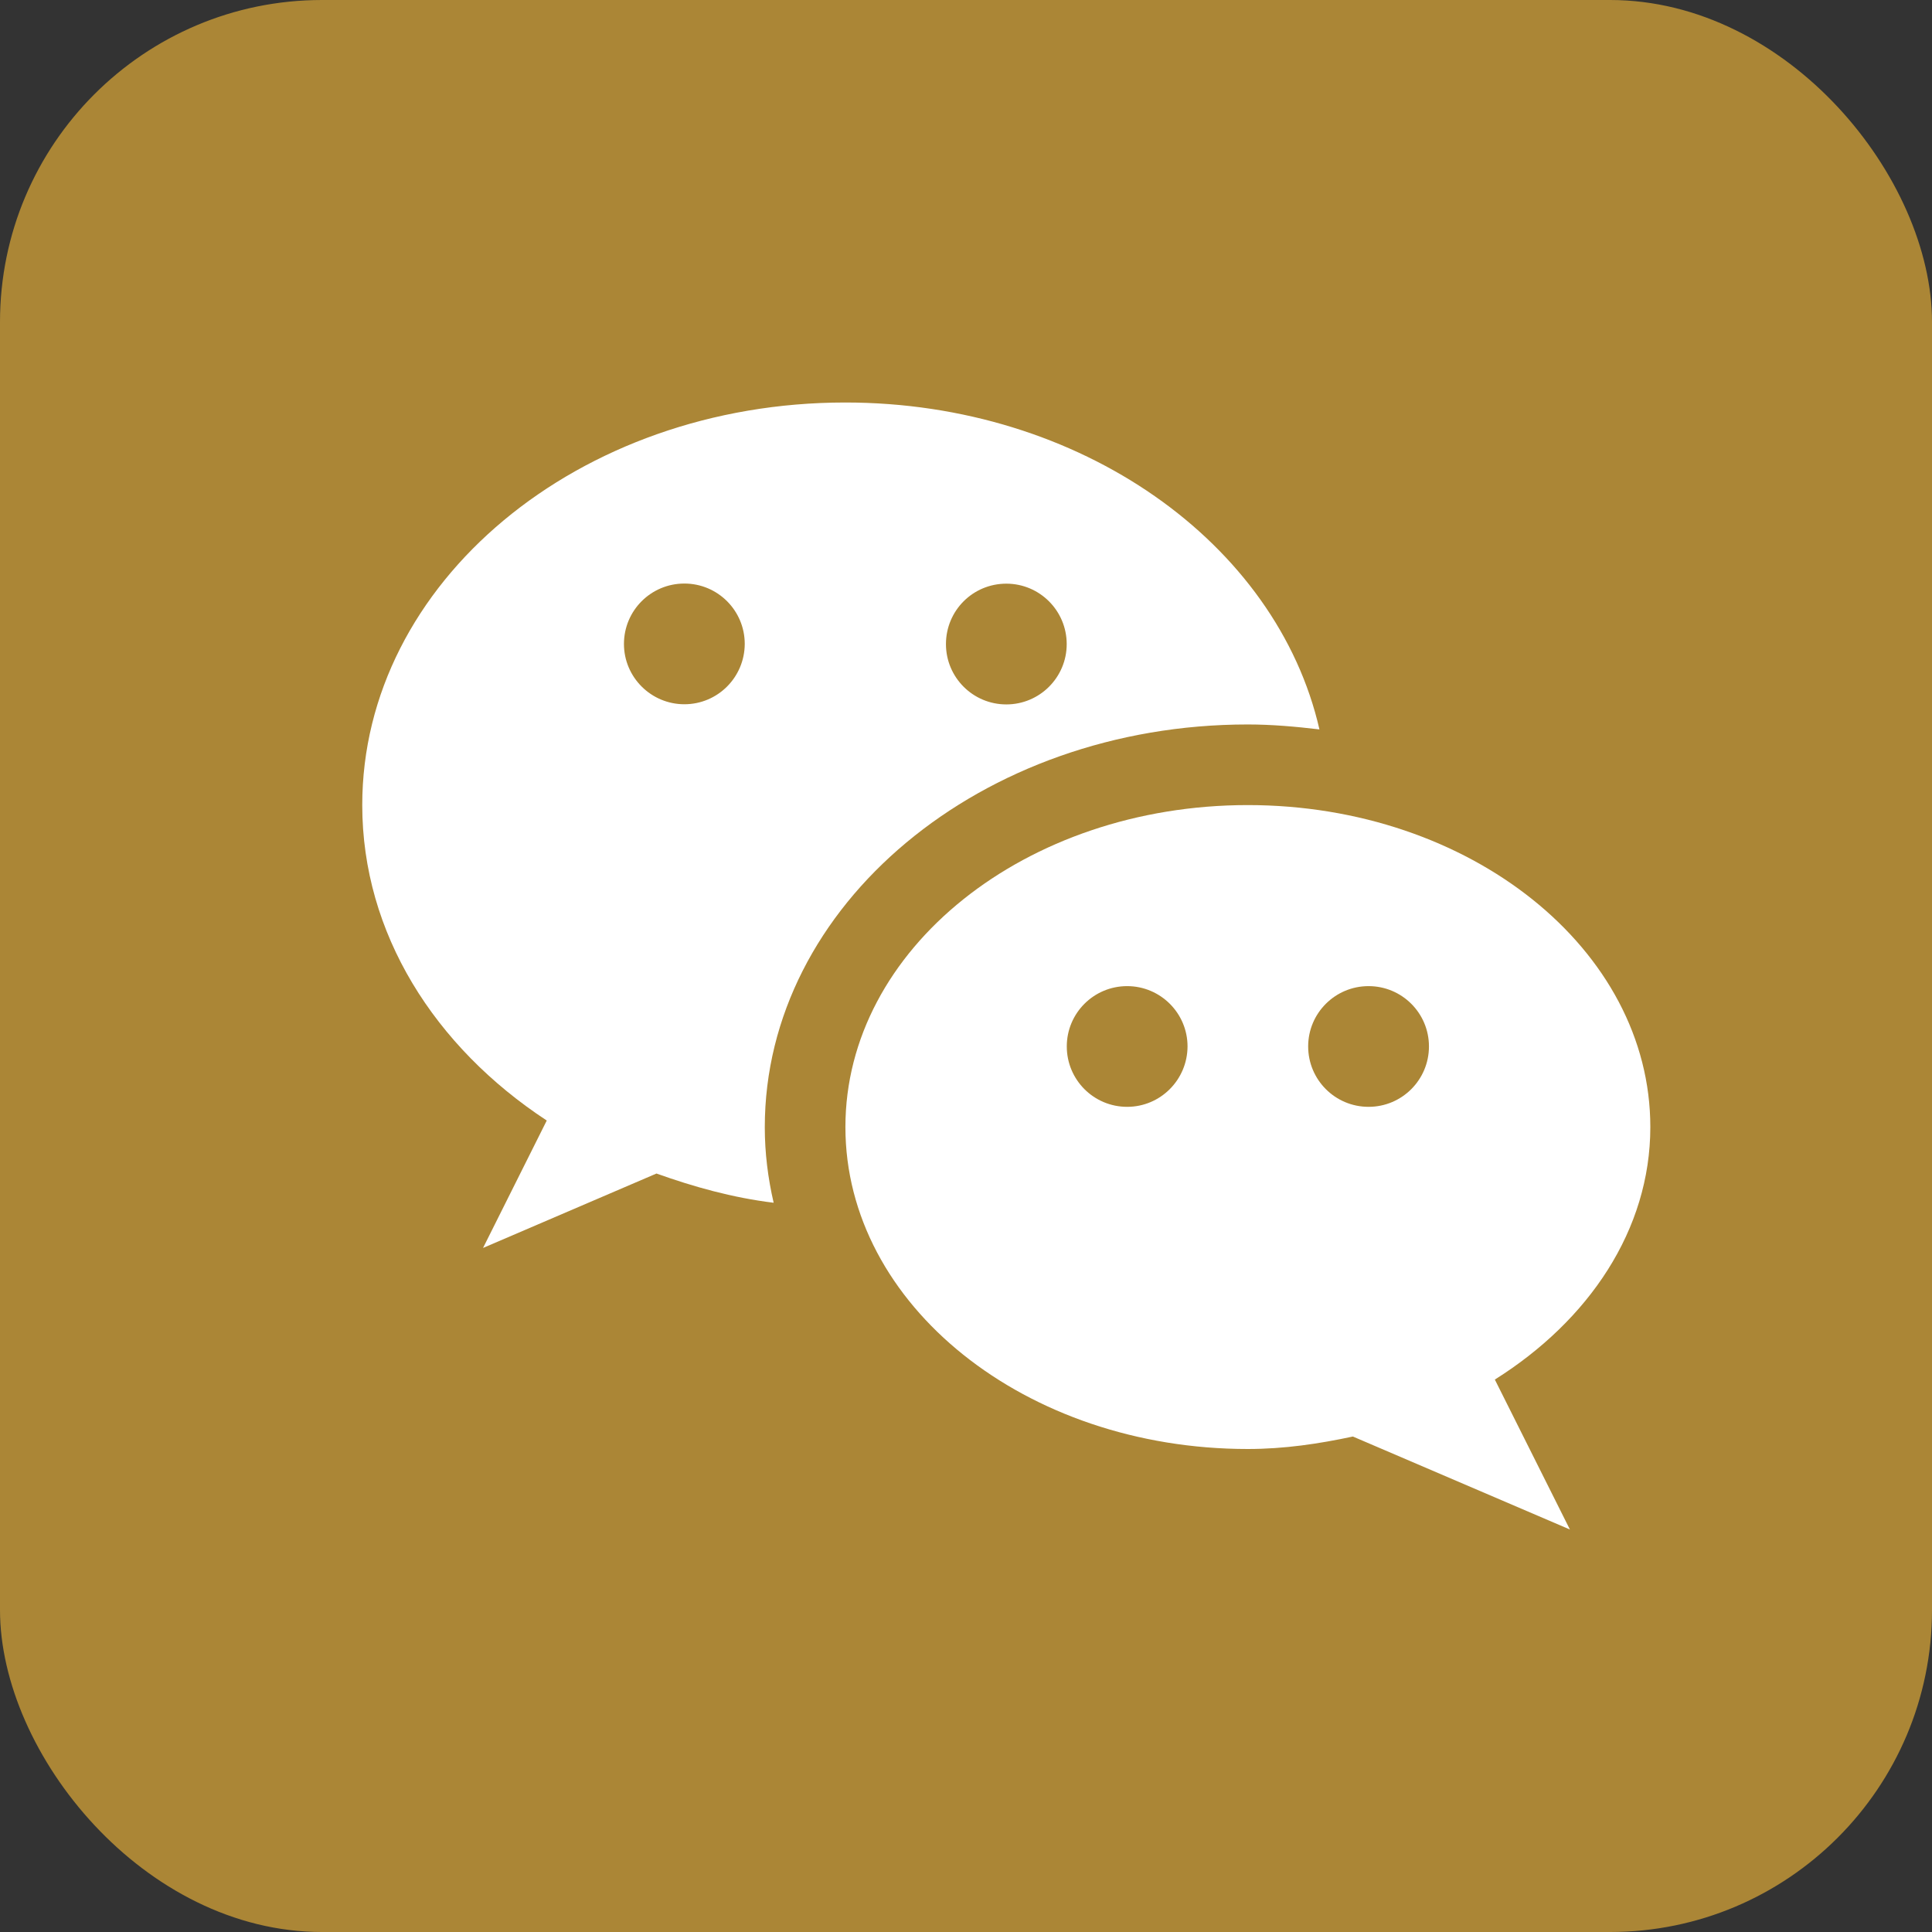<svg width="48" height="48" viewBox="0 0 48 48" fill="none" xmlns="http://www.w3.org/2000/svg">
<rect x="0" y="0" width="48" height="48" fill="#333333" stroke="none"/>
<rect width="48" height="48" rx="8" fill="#AB8636"/>
<g clip-path="url(#clip0_2550_2178)">
<path d="M41.002 28.001C41.002 23.583 36.522 20.002 31.001 20.002C25.48 20.002 21.004 23.583 21.004 28.001C21.004 32.419 25.48 36 31.001 36C31.91 36 32.772 35.87 33.612 35.69L39.004 38L37.139 34.275C39.472 32.809 41.002 30.557 41.002 28.001ZM28.004 27.499C27.174 27.499 26.504 26.828 26.504 25.998C26.504 25.171 27.174 24.5 28.004 24.5C28.83 24.5 29.504 25.171 29.504 25.998C29.501 26.828 28.83 27.499 28.004 27.499ZM34.002 27.499C33.172 27.499 32.501 26.828 32.501 25.998C32.501 25.171 33.172 24.5 34.002 24.5C34.831 24.5 35.502 25.171 35.502 25.998C35.502 26.828 34.831 27.499 34.002 27.499Z" fill="white"/>
<path d="M30.999 17.999C31.605 17.999 32.197 18.053 32.781 18.122C31.724 13.498 26.855 10 20.999 10C14.37 10 9 14.476 9 20.002C9 23.186 10.796 26.009 13.584 27.839L12.001 31.005L16.31 29.156C17.233 29.485 18.193 29.756 19.221 29.882C19.08 29.272 19.001 28.648 19.001 28.005C19.001 22.486 24.381 17.999 30.999 17.999ZM25.002 14.501C25.831 14.501 26.502 15.173 26.502 16.003C26.502 16.829 25.831 17.501 25.002 17.501C24.172 17.501 23.502 16.829 23.502 16.003C23.502 15.169 24.172 14.501 25.002 14.501ZM17.003 17.497C16.177 17.497 15.502 16.826 15.502 15.999C15.502 15.169 16.173 14.498 17.003 14.498C17.832 14.498 18.503 15.169 18.503 15.999C18.499 16.829 17.829 17.497 17.003 17.497Z" fill="white"/>
</g>
<defs>
<clipPath id="clip0_2550_2178">
<rect width="32" height="32" fill="white" transform="translate(9 8)"/>
</clipPath>
</defs>
</svg>
